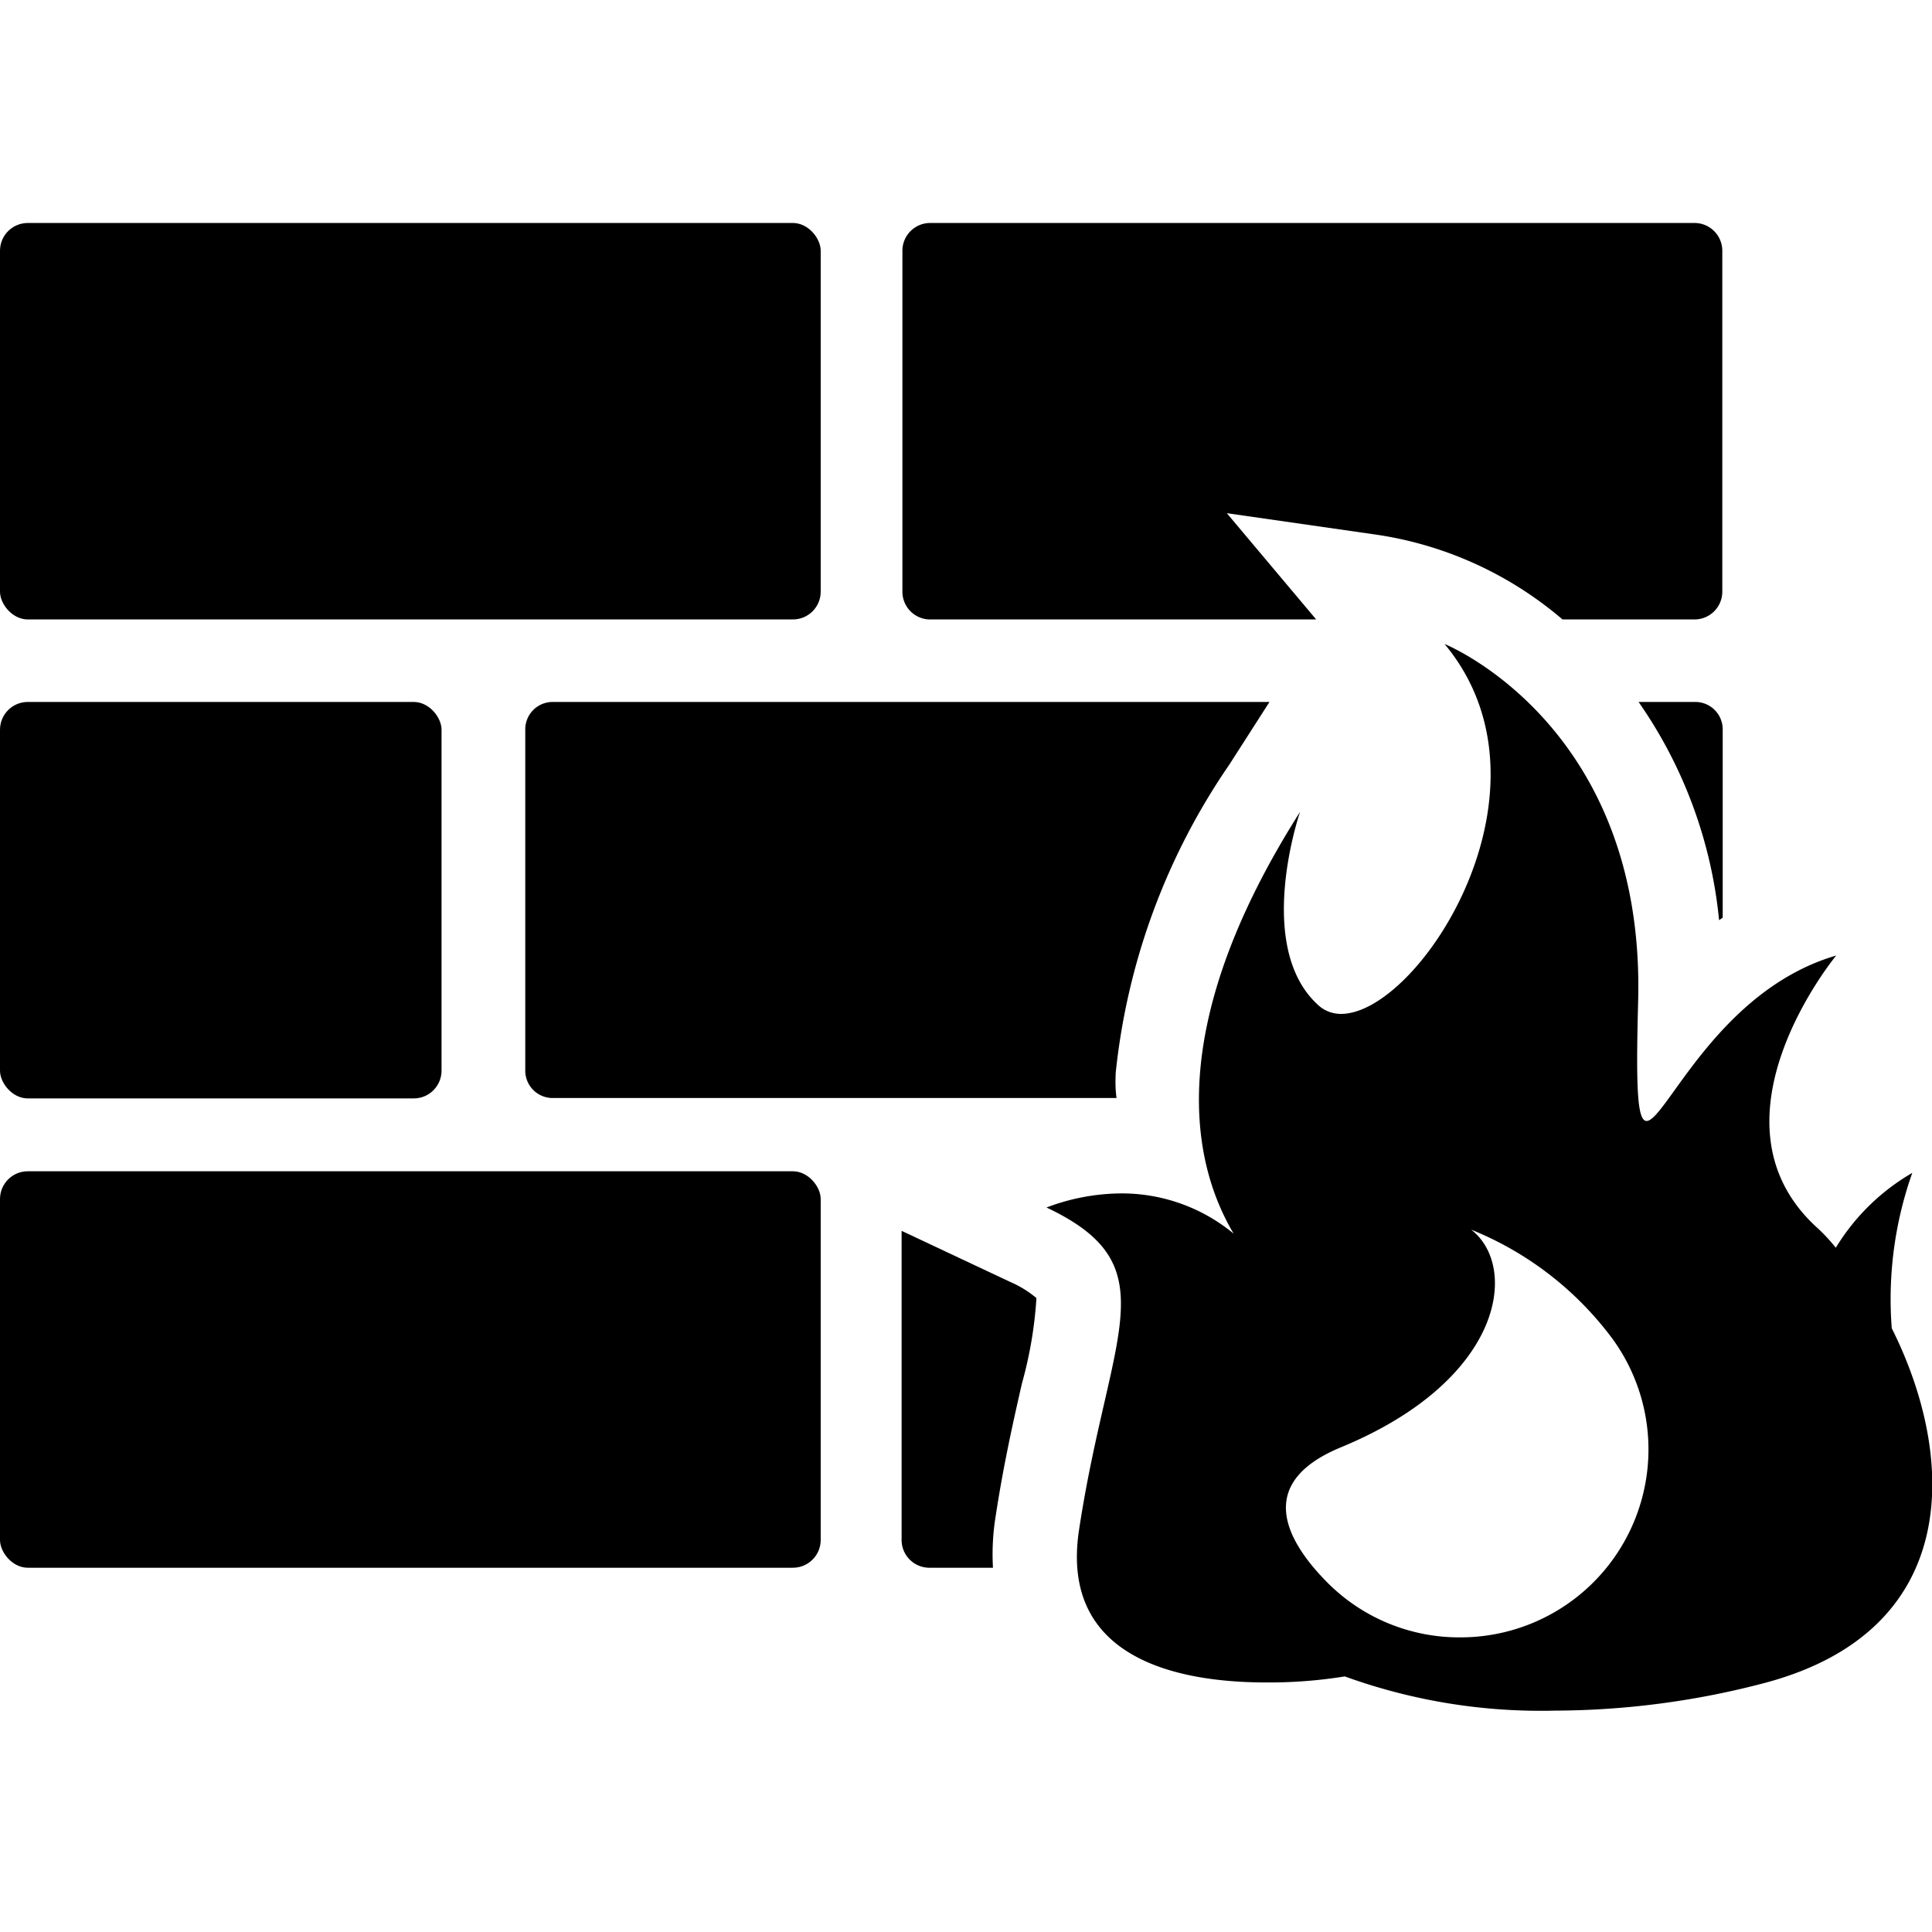 <svg id="icon" xmlns="http://www.w3.org/2000/svg" viewBox="0 0 48 48"><rect y="29.1" width="20.39" height="9.85" rx="0.69"/><path d="M24.74,37.65c.2-1.31.45-2.4.65-3.28a10.22,10.22,0,0,0,.36-2.12,2.61,2.61,0,0,0-.65-.4l-2.7-1.27v7.68a.69.69,0,0,0,.68.69h1.59A5.89,5.89,0,0,1,24.74,37.65Z"/><rect y="5.54" width="20.39" height="9.85" rx="0.69"/><path d="M23.08,15.39H32.7l-2.22-2.64,3.62.52a9.17,9.17,0,0,1,4.72,2.12H42.1a.69.69,0,0,0,.69-.69V6.23a.69.69,0,0,0-.69-.69h-19a.69.69,0,0,0-.68.69V14.7A.69.69,0,0,0,23.08,15.39Z"/><path d="M27.72,26.65A16.51,16.51,0,0,1,30.54,19l1-1.56H13.74a.68.68,0,0,0-.69.68V26.6a.68.68,0,0,0,.69.68h14C27.71,27.07,27.71,26.86,27.72,26.65Z"/><path d="M42.1,17.44H40.71a11.4,11.4,0,0,1,2,5.42l.09-.06V18.12A.68.68,0,0,0,42.1,17.44Z"/><rect y="17.44" width="10.97" height="9.85" rx="0.69"/><path d="M47,33a9.41,9.41,0,0,1,.51-3.86A5.38,5.38,0,0,0,45.61,31a4.38,4.38,0,0,0-.51-.54c-2.84-2.66.52-6.72.52-6.72-2.95.86-4.24,4.11-4.71,4.11-.23,0-.27-.78-.21-3C40.87,18,35.89,16,35.89,16c3,3.6-.63,9.19-2.57,9.19a.83.83,0,0,1-.56-.21c-1.62-1.45-.46-4.81-.46-4.81-3.46,5.45-2.65,8.8-1.65,10.48a4.36,4.36,0,0,0-2.8-1A5.3,5.3,0,0,0,26,30c3.07,1.45,1.56,3.07.81,8-.5,3.25,2.53,3.8,4.65,3.8a11.7,11.7,0,0,0,1.95-.15,14.31,14.31,0,0,0,5.23.85,20.65,20.65,0,0,0,5.25-.7C48.79,40.47,48.59,36.17,47,33ZM36.3,40.68A4.62,4.62,0,0,1,33,39.34c-1.05-1.05-1.84-2.49.31-3.38,4.07-1.68,4.42-4.5,3.24-5.41a8.18,8.18,0,0,1,3.51,2.71A4.67,4.67,0,0,1,36.3,40.68Z"/></svg>